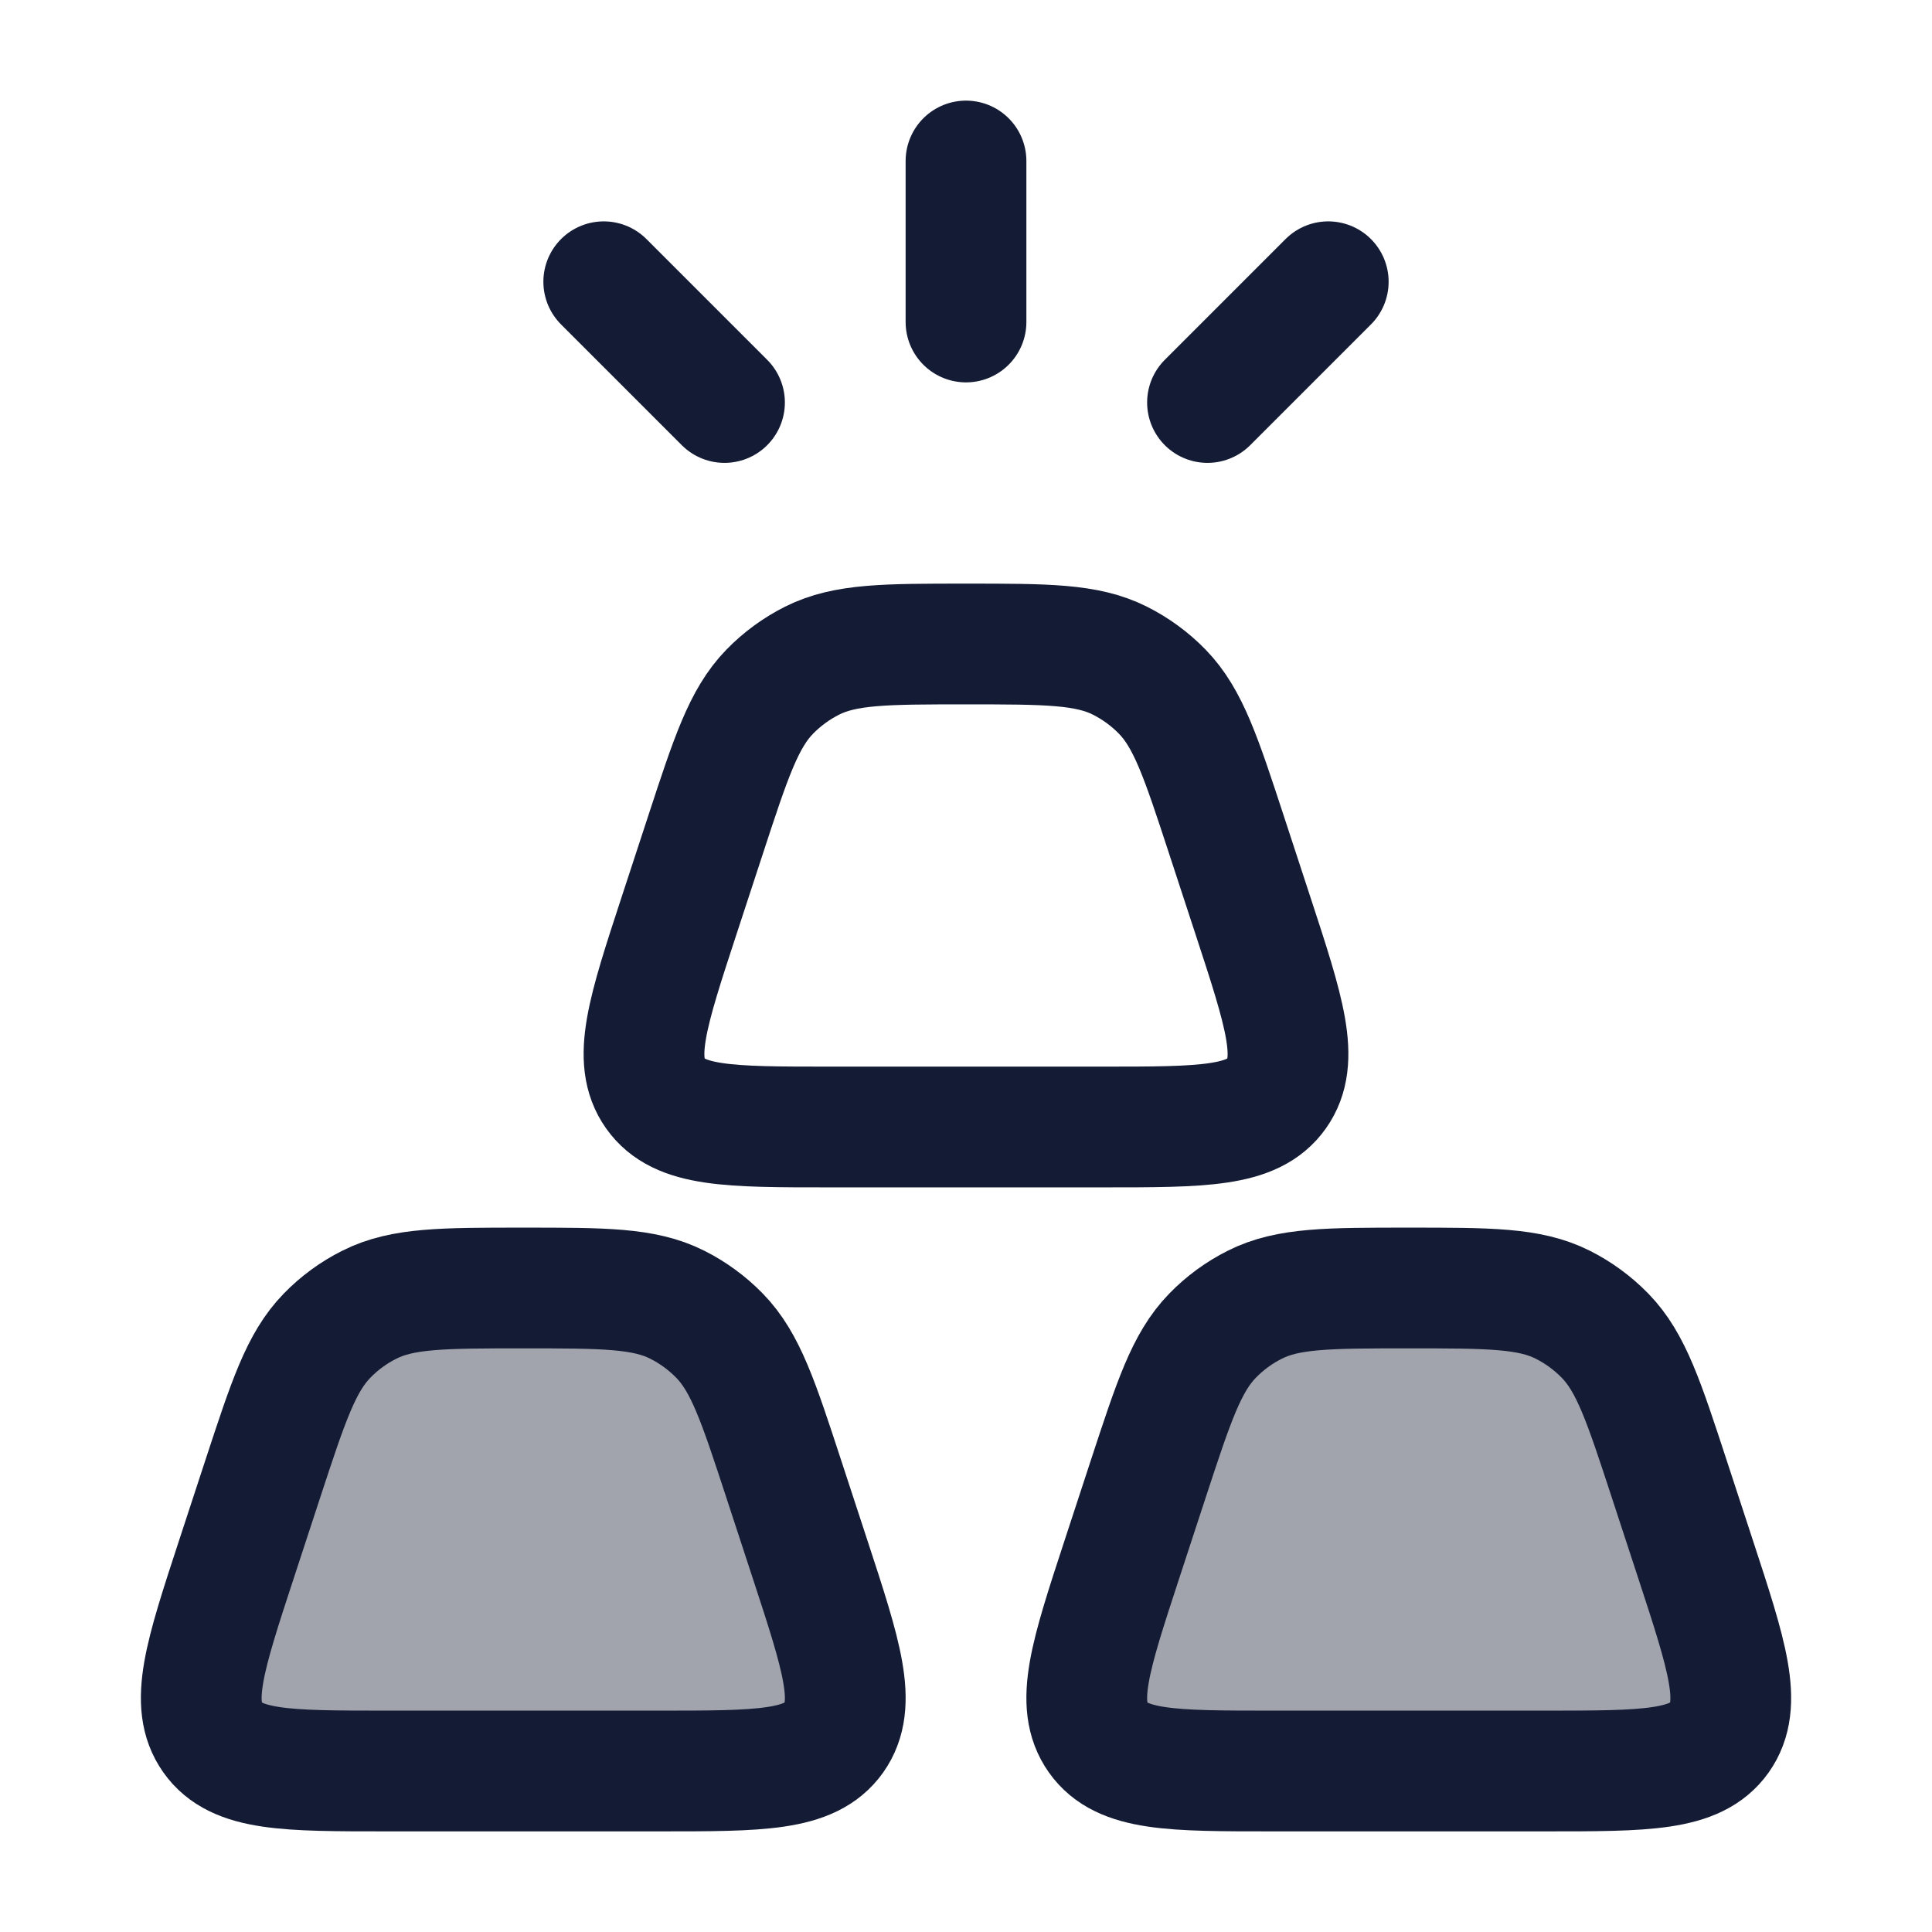 <svg width="24" height="24" viewBox="0 0 24 24" fill="none" xmlns="http://www.w3.org/2000/svg">
<path opacity="0.4" d="M3.264 18.372C3.581 17.407 3.739 16.925 4.062 16.593C4.215 16.435 4.393 16.305 4.589 16.207C5 16 5.5 16 6.5 16C7.5 16 8 16 8.412 16.207C8.607 16.305 8.785 16.435 8.939 16.593C9.262 16.925 9.42 17.407 9.736 18.372L10.062 19.367C10.456 20.569 10.653 21.169 10.359 21.585C10.064 22 9.442 22 8.197 22H4.804C3.559 22 2.936 22 2.642 21.585C2.347 21.169 2.544 20.569 2.938 19.367L3.264 18.372Z" fill="#141B34"/>
<path opacity="0.4" d="M14.264 18.372C14.581 17.407 14.739 16.925 15.062 16.593C15.215 16.435 15.393 16.305 15.589 16.207C16 16 16.5 16 17.5 16C18.5 16 19 16 19.412 16.207C19.607 16.305 19.785 16.435 19.939 16.593C20.262 16.925 20.42 17.407 20.736 18.372L21.062 19.367C21.456 20.569 21.653 21.169 21.359 21.585C21.064 22 20.442 22 19.197 22H15.804C14.559 22 13.936 22 13.642 21.585C13.347 21.169 13.544 20.569 13.938 19.367L14.264 18.372Z" fill="#141B34"/>
<path d="M14.264 18.372C14.581 17.407 14.739 16.925 15.062 16.593C15.215 16.435 15.393 16.305 15.589 16.207C16 16 16.5 16 17.5 16C18.5 16 19 16 19.412 16.207C19.607 16.305 19.785 16.435 19.939 16.593C20.262 16.925 20.42 17.407 20.736 18.372L21.062 19.367C21.456 20.569 21.653 21.169 21.359 21.585C21.064 22 20.442 22 19.197 22H15.804C14.559 22 13.936 22 13.642 21.585C13.347 21.169 13.544 20.569 13.938 19.367L14.264 18.372Z" stroke="#141B34" stroke-width="1.5"/>
<path d="M8.764 10.372C9.08 9.407 9.239 8.925 9.561 8.593C9.715 8.435 9.893 8.305 10.088 8.207C10.5 8 11 8 12 8C13 8 13.5 8 13.912 8.207C14.107 8.305 14.285 8.435 14.439 8.593C14.761 8.925 14.92 9.407 15.236 10.372L15.562 11.367C15.956 12.569 16.153 13.169 15.858 13.585C15.564 14 14.942 14 13.696 14H10.304C9.058 14 8.436 14 8.142 13.585C7.847 13.169 8.044 12.569 8.438 11.367L8.764 10.372Z" stroke="#141B34" stroke-width="1.5"/>
<path d="M3.264 18.372C3.581 17.407 3.739 16.925 4.062 16.593C4.215 16.435 4.393 16.305 4.589 16.207C5 16 5.5 16 6.5 16C7.5 16 8 16 8.412 16.207C8.607 16.305 8.785 16.435 8.939 16.593C9.262 16.925 9.42 17.407 9.736 18.372L10.062 19.367C10.456 20.569 10.653 21.169 10.359 21.585C10.064 22 9.442 22 8.197 22H4.804C3.559 22 2.936 22 2.642 21.585C2.347 21.169 2.544 20.569 2.938 19.367L3.264 18.372Z" stroke="#141B34" stroke-width="1.5"/>
<path d="M12 2V4M7.5 3.5L9 5M16.5 3.5L15 5" stroke="#141B34" stroke-width="1.5" stroke-linecap="round"/>
</svg>
